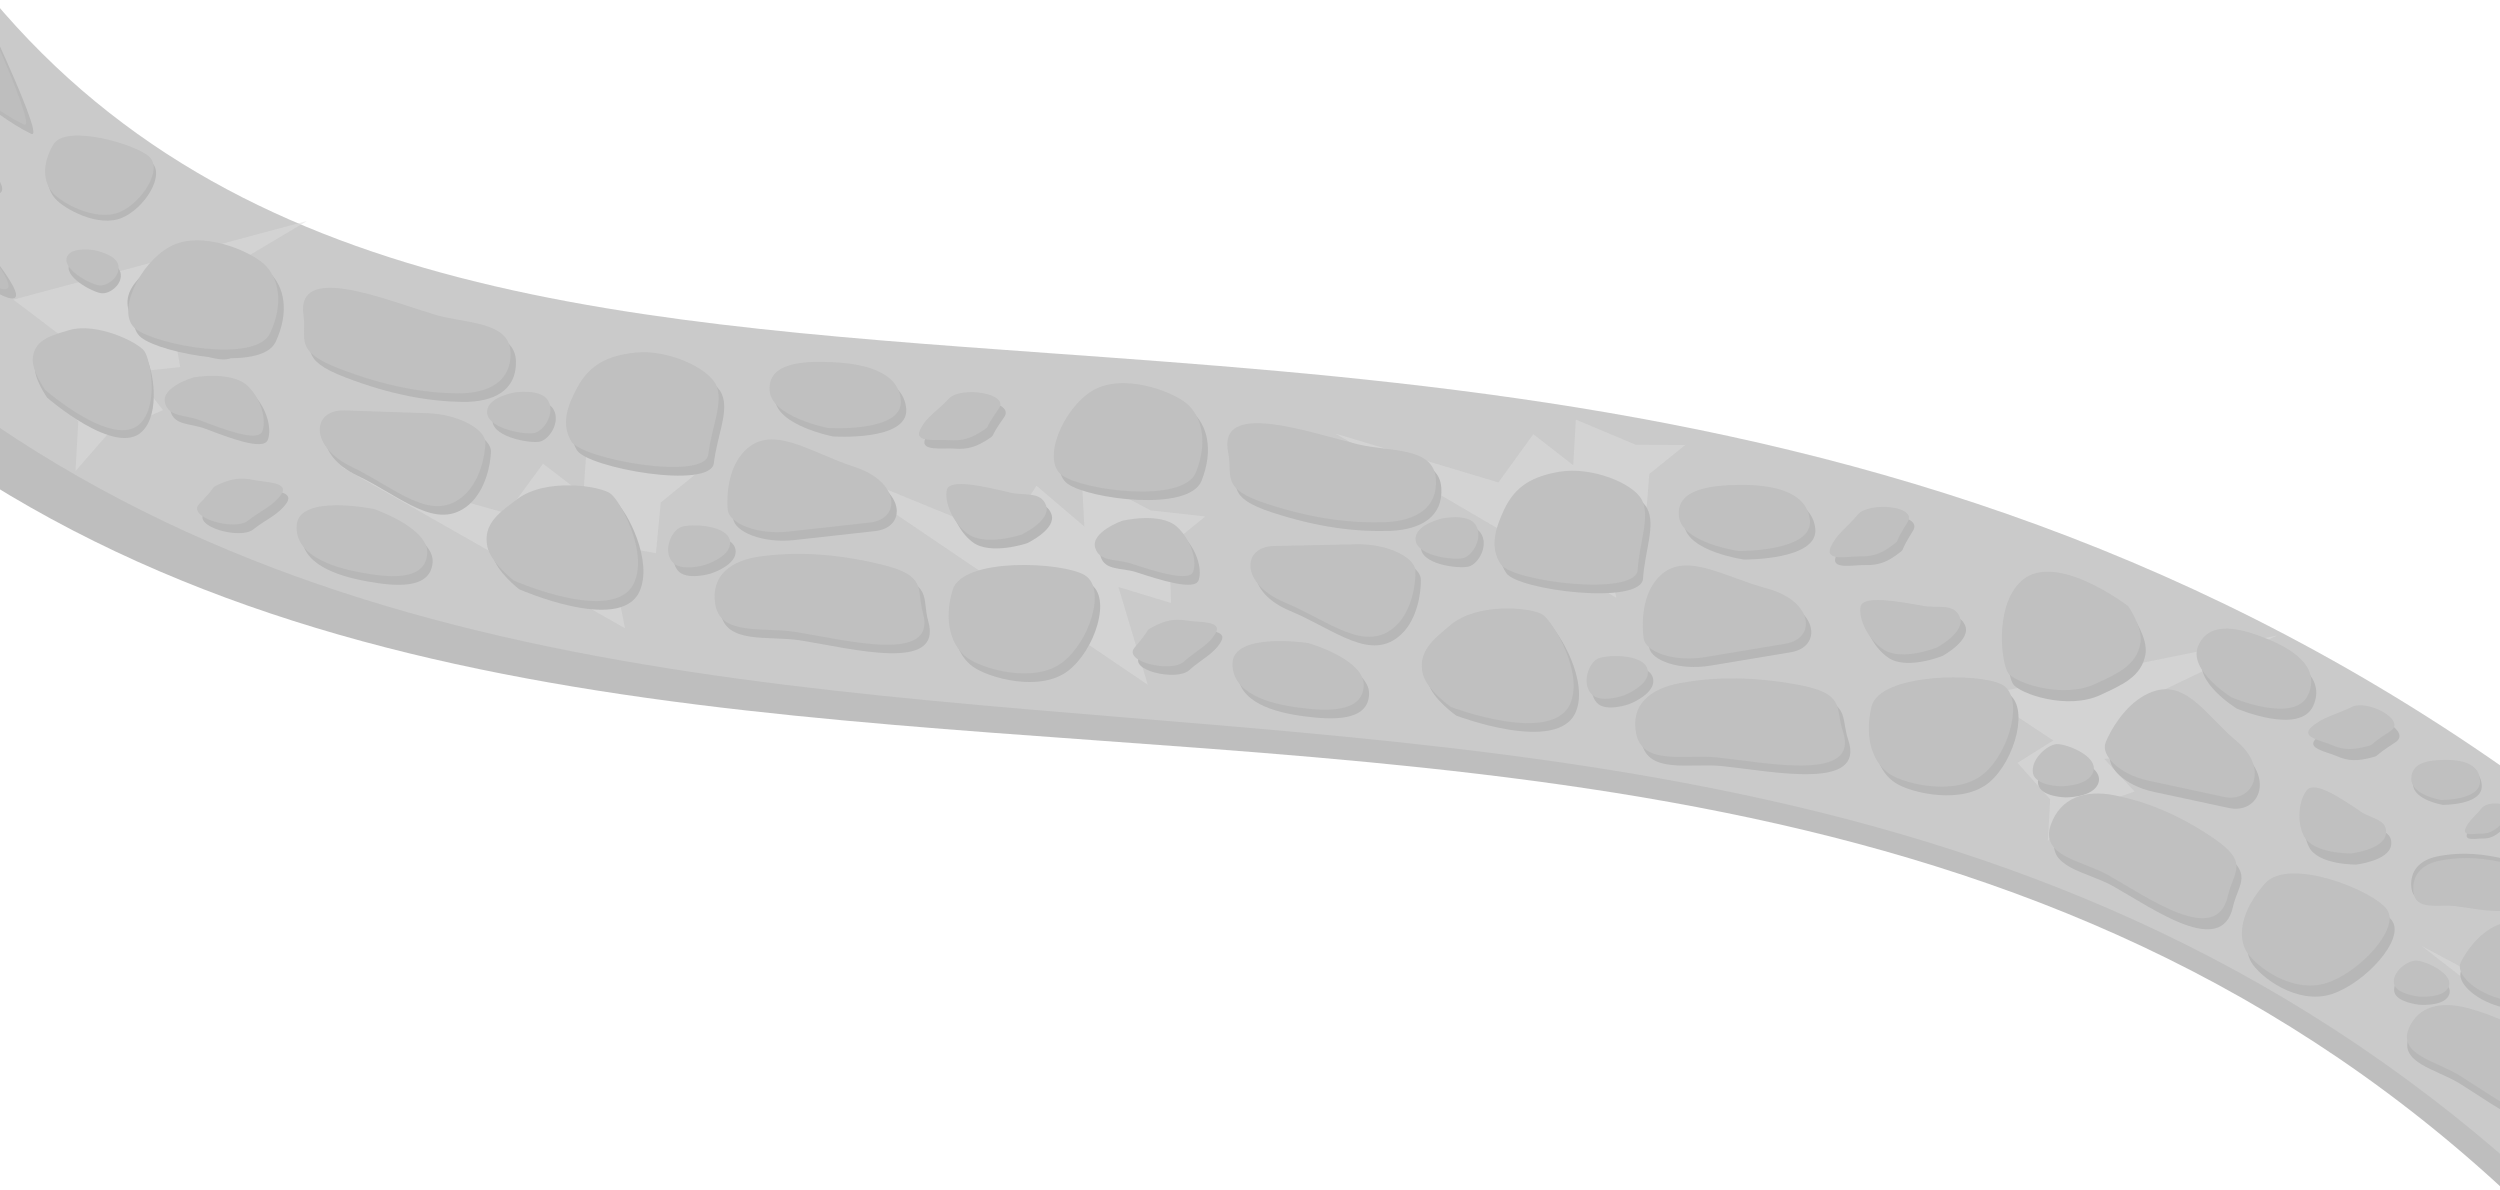 <?xml version="1.0" encoding="utf-8"?>
<!-- Generator: Adobe Illustrator 22.1.0, SVG Export Plug-In . SVG Version: 6.00 Build 0)  -->
<svg version="1.1" id="Layer_1" xmlns="http://www.w3.org/2000/svg" xmlns:xlink="http://www.w3.org/1999/xlink" x="0px" y="0px"
	 viewBox="0 0 1440 685.5" style="enable-background:new 0 0 1440 685.5;" xml:space="preserve">
<style type="text/css">
	.st0{opacity:0.8;}
	.st1{fill:#AEAEAE;}
	.st2{fill:#BDBDBD;}
	.st3{fill:#A6A6A6;}
	.st4{fill:#D5D5D5;fill-opacity:0.5;}
	.st5{fill:#A5A5A5;}
	.st6{fill:#B0B0B0;}
</style>
<g class="st0">
	<path class="st1" d="M597,215.5C328.5,198.9,97.4,184.6-36.2-11l-156.2,119.1C18.7,382.3,320.4,404,630.6,426.4
		c337.2,24.3,684.2,49.3,935.3,400.1l149.2-113.7C1369,263.3,950.6,237.4,597,215.5z"/>
	<path class="st2" d="M604.2,203.4C342.1,184.5,116.5,168.3-25.4-27.4L-170,89.8C52.1,364.2,346.9,388.5,649.9,413.4
		c329.4,27.1,668.4,55,934.2,406l138.1-111.8C1358,257.6,949.4,228.2,604.2,203.4z"/>
	<path class="st3" d="M18,77.1c9.9,4.7-43.5-104.4-43.5-104.4l-131.1,134.6c0,0,36.3,5.1,41.1,3.6c4.8-1.5-10.5-11.6-7.3-17.7
		c10.1-19.5,116.8,83.7,131,78.5c14.2-5.2-119.8-140.9-83.6-113.1c24.5,18.8,65.6,56.8,74.9,52.9c14.5-6-65.3-70-49.8-73.5
		C-34.8,34.5-7,65.1,18,77.1z"/>
	<path class="st1" d="M13.7,71.7c9.9,4.7-39.1-99-39.1-99l-167,135.4c0,0,67.8-1,72.6-2.5c4.8-1.5-10.5-11.6-7.3-17.7
		c10.1-19.5,116.8,83.7,131,78.5C18,161.1-116,25.4-79.8,53.2c24.5,18.8,65.6,56.8,74.9,52.9c14.5-6-65.3-70-49.8-73.5
		S-11.3,59.7,13.7,71.7z"/>
	<path class="st4" d="M623,273.1l39.8,20.9l31.4,3.5l-20.7,16.8l1,33l-30.3-9.2l16.9,56.3L471.2,265.8l106.9,43.7l18.9-29.7
		l27.6,23.5L623,273.1z"/>
	<path class="st4" d="M907.7,241.7l34.5,14.5l28.5,0.1L950,273l-2.3,28.8l-26.9-5.2l10.2,47.7l-161.7-94.5l93.8,28.1l20.1-27.8
		l23,17.9L907.7,241.7z"/>
	<path class="st4" d="M1500.1,563.7l29.2,18.7l22,5.3l-12.8,10.4l3.6,24.1l-21.7-9.4l16.7,42.4l-142.2-110.3l77.5,41.3l10.3-19.9
		l21.1,19.5L1500.1,563.7z"/>
	<path class="st4" d="M337.9,258.4l34.9,14.1l29.1-0.4l-21.3,17.3l-2.8,29.2l-27.4-4.8l9.6,48.1l-163.5-93.1l95.3,26.9l21-28.6
		l23.2,17.8L337.9,258.4z"/>
	<path class="st4" d="M1229.5,455.9l-31.9,11.1l-18,17.3l1.3-23.9l-18.8-21l20.6-12.9l-39.8-26.3l168.5-34.1l-79,38l6.8,31.2
		l-27.2,1.8L1229.5,455.9z"/>
	<path class="st4" d="M93.9,236.2l-32.1,14.1l-18.3,21l1.6-28.4l-18.6-24.4l20.8-15.9l-39.6-30l169.1-45.3l-79.5,47.3l6.5,36.8
		l-27.2,2.9L93.9,236.2z"/>
	<path class="st5" d="M-76.9,146.6c-6.2-3.6-10.7-4.1-17.4-3.5c-3.9,0.3,0,0-11.2,5.3c-8.1,3.8,12.1,17.1,19.7,14.7
		c7.5-2.5,13.9-2.4,19.3-6.4C-61.1,152.7-72.1,149.4-76.9,146.6z"/>
	<path class="st5" d="M-26.3,177.2c0,0-32.1-18.1-37.7-4.8c-5.3,12.5,9.7,23.3,22.4,30.1c11.9,6.4,28.1,13.6,33.1,2
		C-3.9,193.7-26.3,177.2-26.3,177.2z"/>
	<path class="st5" d="M40.4,151.5c3.4-4.9,15.2-2.9,15.2-2.9s12.3,2.3,13.8,8.4c1.6,6.6-6.1,12.5-11,11.9
		C53.5,168.4,35.3,158.9,40.4,151.5z"/>
	<path class="st5" d="M84.6,155.9c9.3-8.2,18.9-9,31.6-6.2c15.3,3.4,31.2,17.7,32.2,26.3c1.1,8.6-8.4,17.4-13.7,28.5
		c-5.4,11.1-58.6-17.1-60.8-26.4C71.7,169,77.5,162.2,84.6,155.9z"/>
	<path class="st5" d="M84.4,206.8c-3.4-5-27.4-16.9-43.5-12.1c-9.9,3-19.6,5.2-20.8,15.8c-0.9,7.4,7.1,18.6,7.1,18.6
		s39.4,34.3,54.6,19.5C92.9,237.8,87.8,211.8,84.4,206.8z"/>
	<path class="st6" d="M-78.1,142c-6.2-3.6-10.7-4.1-17.4-3.5c-3.9,0.3,0,0-11.2,5.3c-8.1,3.8,12.1,17.1,19.7,14.7
		c7.5-2.5,13.9-2.4,19.3-6.4C-62.3,148.2-73.3,144.8-78.1,142z"/>
	<path class="st6" d="M-27.5,172.7c0,0-32.1-18.1-37.7-4.8c-5.3,12.5,9.7,23.3,22.4,30.1c11.9,6.4,28.1,13.6,33.1,2
		C-5.1,189.2-27.5,172.7-27.5,172.7z"/>
	<path class="st6" d="M39.1,147c3.4-4.9,15.2-2.9,15.2-2.9s12.3,2.3,13.8,8.4c1.6,6.6-6.1,12.5-11,11.9
		C52.3,163.9,34.1,154.4,39.1,147z"/>
	<path class="st6" d="M83.2,202.3c-3.4-5-27.4-16.9-43.5-12.1c-9.9,3-19.6,5.2-20.8,15.8c-0.9,7.4,7.1,18.6,7.1,18.6
		s39.4,34.3,54.6,19.5C91.7,233.2,86.6,207.3,83.2,202.3z"/>
	<path class="st5" d="M1529.5,686.6c17.6-3.9,39.1-23.5,32.7-33.3c-6.5-9.8-50.6-30.4-63.5-18.1c-13,12.3-15,24.5-10.9,32.1
		C1491.8,674.8,1511.1,690.6,1529.5,686.6z"/>
	<path class="st5" d="M1387.7,597c-6.4,15,15.6,18.9,28.9,27c21,13,55.9,40.2,62.6,15.4c3.1-11.5,12.1-15-6.6-28.8
		c-18.7-13.7-35.6-21.1-51.1-25.3C1405.9,581.2,1393.1,584.3,1387.7,597z"/>
	<path class="st5" d="M1519.8,613.5c4.5,9.2,24.4,10.6,24.4,10.6s17.2-0.5,18.6-8c1.3-7.1-7.4-8.1-13-12.2l-0.2-0.2
		c-9.5-7-23.2-17-27.5-12.6C1517.7,595.6,1516,605.9,1519.8,613.5z"/>
	<path class="st5" d="M1486.1,564.1c16.8,14.8,7.7,31.2-7.5,26.8l-39.1-11.2c-15.3-4.4-24.6-14.6-21.9-20.5
		c2.8-5.9,10.3-17,21.1-21.6C1459.5,528.9,1469.3,549.3,1486.1,564.1z"/>
	<path class="st5" d="M1535.6,570.1c6.3,3.2,11.1,3.4,18.4,2.2c4.2-0.7,0,0,12.5-6.4c9.1-4.6-11.4-16.7-19.8-13.5
		c-8.4,3.2-15.2,3.6-21.4,8.2C1519.1,565,1530.6,567.5,1535.6,570.1z"/>
	<path class="st5" d="M1484,542.5c0,0,32.8,16.1,40.1,1.9c6.9-13.4-8.2-23.3-21.3-29.3c-12.2-5.6-29-11.8-35.5,0.6
		C1461.4,527.3,1484,542.5,1484,542.5z"/>
	<path class="st5" d="M1409.8,574.5c-4.1,5.4-16.6,4.2-16.6,4.2s-13-1.4-14.1-7.5c-1.1-6.7,7.8-13.4,13-13.2
		C1397.3,558.1,1416,566.4,1409.8,574.5z"/>
	<path class="st6" d="M1529.3,681.9c17.6-3.9,39.1-23.5,32.7-33.3c-6.5-9.8-50.6-30.4-63.5-18.1c-13,12.3-15,24.5-10.9,32.1
		C1491.6,670.1,1510.9,685.9,1529.3,681.9z"/>
	<path class="st6" d="M1387.5,592.3c-6.4,15,15.6,18.9,28.9,27c21,13,55.9,40.2,62.6,15.4c3.1-11.5,12.1-15-6.6-28.8
		c-18.7-13.7-35.6-21.1-51.1-25.3C1405.7,576.5,1392.9,579.6,1387.5,592.3z"/>
	<path class="st6" d="M1519.6,608.8c4.5,9.2,24.4,10.6,24.4,10.6s17.2-0.5,18.6-8c1.3-7.1-7.4-8.1-13-12.2l-0.2-0.2
		c-9.5-7-23.2-17-27.5-12.6C1517.5,590.9,1515.8,601.2,1519.6,608.8z"/>
	<path class="st6" d="M1485.8,559.4c16.8,14.8,7.7,31.2-7.5,26.8l-39.1-11.2c-15.3-4.4-24.6-14.6-21.9-20.5
		c2.8-5.9,10.3-17,21.1-21.6C1459.2,524.2,1469.1,544.6,1485.8,559.4z"/>
	<path class="st6" d="M1535.4,565.4c6.3,3.2,11.1,3.4,18.4,2.2c4.2-0.7,0,0,12.5-6.4c9.1-4.6-11.4-16.7-19.8-13.5
		c-8.4,3.2-15.2,3.6-21.4,8.2C1518.9,560.3,1530.4,562.8,1535.4,565.4z"/>
	<path class="st6" d="M1483.8,537.8c0,0,32.8,16.1,40.1,1.9c6.9-13.4-8.2-23.3-21.3-29.3c-12.2-5.6-29-11.8-35.5,0.6
		C1461.2,522.6,1483.8,537.8,1483.8,537.8z"/>
	<path class="st6" d="M1409.6,569.8c-4.1,5.4-16.6,4.2-16.6,4.2s-13-1.4-14.1-7.5c-1.1-6.7,7.8-13.4,13-13.2
		C1397.1,553.4,1415.7,561.7,1409.6,569.8z"/>
	<path class="st5" d="M101,147.1c-17.2,9.4-31.3,38-19.7,47.3c11.7,9.3,69.3,20.2,77.5,2.5c8.2-17.7,4.7-32.1-3.4-39.7
		C147.3,149.7,119,137.2,101,147.1z"/>
	<path class="st5" d="M297.2,208.5c-0.2-18.9-25.9-17-44.1-22.5c-28.9-8.8-79.6-29.8-75.2,0.4c2,14-6,20.6,20.8,30.9
		c26.8,10.3,48.6,13.9,67.5,14.2C285,231.8,297.4,224.5,297.2,208.5z"/>
	<path class="st5" d="M146.1,227.4c-9.3-9.2-31.5-5.1-31.5-5.1s-18.4,5.4-16.4,14.4c1.9,8.5,11.8,7.1,19.9,10.2l0.3,0.1
		c13.6,5.2,33.2,12.7,35.8,6.5C156.8,247.3,153.7,235.1,146.1,227.4z"/>
	<path class="st5" d="M206.1,274.1c-25.2-12-23.2-33.3-4.5-32.7l47.7,1.6c18.6,0.6,33.7,9.6,33.5,17.1c-0.2,7.5-3.1,22.3-12.7,30.6
		C251.6,306.5,231.3,286.1,206.1,274.1z"/>
	<path class="st5" d="M149.5,281.5c-8.3-1.8-13.6-0.6-21,2.8c-4.2,2,0,0-10.6,10.9c-7.6,7.9,20.3,15.8,27.9,9.8
		c7.6-6,14.7-8.5,19.4-15.4C169.7,282.5,156,282.9,149.5,281.5z"/>
	<path class="st5" d="M218.5,298.2c0,0-43.2-8.9-44.5,9.3c-1.2,17.2,20,24.2,37,27.3c15.9,2.9,37,5.2,38.2-10.9
		C250.2,309,218.5,298.2,218.5,298.2z"/>
	<path class="st5" d="M283.9,240.5c1.9-7.3,16-9.5,16-9.5s14.8-2.2,18.8,4.6c4.4,7.3-2.1,17.5-7.8,18.8
		C305.2,255.6,281,251.4,283.9,240.5z"/>
	<path class="st5" d="M335.7,228.2c7.3-13.5,17.9-18.4,33.4-20.1c18.6-2,42.1,8.8,46.6,18.7s-2.7,24.3-4.5,39.9
		c-1.8,15.6-72.8,2.8-78.9-7.4C326.1,249.1,330,238.6,335.7,228.2z"/>
	<path class="st5" d="M355,289.5c-5.8-4.7-37.5-9.4-53.8,2.9c-10,7.5-20.1,14.1-17.4,27.4c1.9,9.3,15.2,19.6,15.2,19.6
		s57.8,25.5,69.2,1.6C376.6,323.3,360.9,294.1,355,289.5z"/>
	<path class="st6" d="M97.8,142.1c-17.2,9.4-31.3,38-19.7,47.3c11.7,9.3,69.3,20.2,77.5,2.5c8.2-17.7,4.7-32.1-3.4-39.7
		C144.2,144.7,115.9,132.2,97.8,142.1z"/>
	<path class="st6" d="M294.1,203.6c-0.2-18.9-25.9-17-44.1-22.5c-28.9-8.8-79.6-29.8-75.2,0.4c2,14-6,20.6,20.8,30.9
		c26.8,10.3,48.6,13.9,67.5,14.2C281.8,226.8,294.3,219.5,294.1,203.6z"/>
	<path class="st6" d="M142.9,222.5c-9.3-9.2-31.5-5.1-31.5-5.1s-18.4,5.4-16.4,14.4c1.9,8.5,11.8,7.1,19.9,10.2l0.3,0.1
		c13.6,5.2,33.2,12.7,35.8,6.5C153.7,242.3,150.6,230.1,142.9,222.5z"/>
	<path class="st6" d="M202.9,269.1c-25.2-12-23.2-33.3-4.5-32.7l47.7,1.6c18.6,0.6,33.7,9.6,33.5,17.1c-0.2,7.5-3.1,22.3-12.7,30.6
		C248.5,301.6,228.1,281.2,202.9,269.1z"/>
	<path class="st6" d="M146.4,276.5c-8.3-1.8-13.6-0.6-21,2.8c-4.2,2,0,0-10.6,10.9c-7.6,7.9,20.3,15.8,27.9,9.8
		c7.6-6,14.7-8.5,19.4-15.4C166.6,277.6,152.9,277.9,146.4,276.5z"/>
	<path class="st6" d="M215.4,293.2c0,0-43.2-8.9-44.5,9.3c-1.2,17.2,20,24.2,37,27.3c15.9,2.9,37,5.2,38.2-10.9
		C247.1,304,215.4,293.2,215.4,293.2z"/>
	<path class="st6" d="M280.8,235.5c1.9-7.3,16-9.5,16-9.5s14.8-2.2,18.8,4.6c4.4,7.3-2.1,17.5-7.8,18.8
		C302.1,250.7,277.9,246.5,280.8,235.5z"/>
	<path class="st6" d="M332.5,223.2c7.3-13.5,17.9-18.4,33.4-20.1c18.6-2,42.1,8.8,46.6,18.7s-2.7,24.3-4.5,39.9s-72.8,2.8-78.9-7.4
		C323,244.1,326.9,233.6,332.5,223.2z"/>
	<path class="st6" d="M351.9,284.5c-5.8-4.7-37.5-9.4-53.8,2.9c-10,7.5-20.1,14.1-17.4,27.4c1.9,9.3,15.2,19.6,15.2,19.6
		s57.8,25.5,69.2,1.6C373.5,318.4,357.7,289.2,351.9,284.5z"/>
	<path class="st5" d="M1343.1,572.6c19.2-6.3,42.2-31.4,34.8-42.2c-7.4-10.9-56.6-30.8-70.4-15.1c-13.8,15.7-15.7,30.1-10.9,38.7
		C1301.4,562.5,1323,579.1,1343.1,572.6z"/>
	<path class="st5" d="M1184.2,481.4c-6.5,18.2,17.8,20.6,32.7,28.9c23.5,13.2,62.8,41.6,69.3,12c3.1-13.8,12.7-18.8-8.3-33.1
		c-21-14.3-39.8-21.3-57-24.7C1203.7,461.1,1189.7,466,1184.2,481.4z"/>
	<path class="st5" d="M1330,487.9c5.3,10.4,27.2,10.1,27.2,10.1s18.8-2.2,20.1-11.2c1.2-8.5-8.4-8.7-14.7-13l-0.2-0.2
		c-10.7-7.2-26.1-17.7-30.6-12.1C1327.1,467.1,1325.6,479.4,1330,487.9z"/>
	<path class="st5" d="M1291.2,433.3c18.9,15.7,9.6,35.8-7.4,32.1l-43.3-9.3c-16.9-3.6-27.6-14.7-24.8-21.9
		c2.8-7.2,10.8-20.9,22.5-27.3C1260.8,394.6,1272.3,417.6,1291.2,433.3z"/>
	<path class="st5" d="M1345.9,435.5c7,3.1,12.3,2.9,20.3,0.8c4.6-1.2,0,0,13.5-8.7c9.8-6.3-13.1-18.5-22.2-14
		c-9.1,4.5-16.6,5.7-23.2,11.6C1327.6,431.1,1340.4,433,1345.9,435.5z"/>
	<path class="st5" d="M1288.3,408.1c0,0,36.6,15.7,44.2-1.7c7.1-16.3-9.8-26.5-24.4-32.3c-13.6-5.4-32.3-11-39,4.2
		C1262.9,392.5,1288.3,408.1,1288.3,408.1z"/>
	<path class="st5" d="M1207.8,452.8c-4.3,6.7-18.1,6.5-18.1,6.5s-14.3-0.3-15.7-7.5c-1.5-7.8,8.1-16.5,13.8-16.8
		C1193.5,434.8,1214.3,442.8,1207.8,452.8z"/>
	<path class="st5" d="M1159.6,394.1c3.7,5.4,31.2,15.2,50.5,6.1c11.9-5.6,23.5-10.3,25.7-23.4c1.5-9.2-7.1-21.3-7.1-21.3
		s-44.2-34-63.1-12.9C1151.7,358,1155.9,388.7,1159.6,394.1z"/>
	<path class="st6" d="M1340.2,566.2c19.2-6.3,42.2-31.4,34.8-42.2c-7.4-10.9-56.6-30.8-70.4-15.1c-13.8,15.7-15.7,30.1-10.9,38.7
		C1298.4,556.1,1320.1,572.7,1340.2,566.2z"/>
	<path class="st6" d="M1181.3,475c-6.5,18.2,17.8,20.6,32.7,28.9c23.5,13.2,62.8,41.6,69.3,12c3.1-13.8,12.7-18.8-8.3-33.1
		c-21-14.3-39.8-21.3-57-24.7C1200.8,454.7,1186.8,459.6,1181.3,475z"/>
	<path class="st6" d="M1327,481.5c5.3,10.4,27.2,10.1,27.2,10.1s18.8-2.2,20.1-11.2c1.2-8.5-8.4-8.7-14.7-13l-0.2-0.2
		c-10.7-7.2-26.1-17.7-30.6-12.1C1324.2,460.7,1322.7,473,1327,481.5z"/>
	<path class="st6" d="M1288.3,426.9c18.9,15.7,9.6,35.8-7.4,32.1l-43.3-9.3c-16.9-3.6-27.6-14.7-24.8-21.9
		c2.8-7.2,10.8-20.9,22.5-27.3C1257.9,388.2,1269.4,411.2,1288.3,426.9z"/>
	<path class="st6" d="M1343,429.1c7,3.1,12.3,2.9,20.3,0.8c4.6-1.2,0,0,13.5-8.7c9.8-6.3-13.1-18.5-22.2-14
		c-9.1,4.5-16.6,5.7-23.2,11.6C1324.7,424.7,1337.4,426.6,1343,429.1z"/>
	<path class="st6" d="M1285.4,401.7c0,0,36.6,15.7,44.2-1.7c7.1-16.3-9.8-26.5-24.4-32.3c-13.6-5.4-32.3-11-39,4.2
		C1260,386.1,1285.4,401.7,1285.4,401.7z"/>
	<path class="st6" d="M1204.8,446.4c-4.3,6.7-18.1,6.5-18.1,6.5s-14.3-0.3-15.7-7.5c-1.5-7.8,8.1-16.5,13.8-16.8
		C1190.5,428.4,1211.3,436.4,1204.8,446.4z"/>
	<path class="st6" d="M1156.7,387.7c3.7,5.4,31.2,15.2,50.5,6.1c11.9-5.6,23.5-10.3,25.7-23.4c1.5-9.2-7.1-21.3-7.1-21.3
		s-44.2-34-63.1-12.9C1148.8,351.6,1153,382.3,1156.7,387.7z"/>
	<path class="st5" d="M615.1,386.5c15.6-11.9,25.5-42.5,12.8-50.2c-12.7-7.7-70.4-10.5-76.1,8.5c-5.6,18.9-0.3,32.9,8.7,39.3
		C569.4,390.4,598.8,398.9,615.1,386.5z"/>
	<path class="st5" d="M415,352.5c2.7,19,27.6,13.4,46.2,16.4c29.5,4.7,81.9,18.6,73.5-11c-3.9-13.8,3-21.5-24.5-28
		c-27.6-6.6-49.4-7-67.8-4.7C423.8,327.5,412.7,336.5,415,352.5z"/>
	<path class="st5" d="M560.1,312.2c10.3,7.9,31.5,0.7,31.5,0.7s17.2-8.1,14-16.8c-3-8.3-12.5-5.4-20.9-7.4l-0.3-0.1
		c-14-3.3-34.2-8.1-35.9-1.5C547,293.8,551.6,305.6,560.1,312.2z"/>
	<path class="st5" d="M495.2,273.8c26.3,8.5,27.1,30.1,8.9,32.1l-46.8,5.2c-18.3,2-34.2-4.9-35-12.4c-0.8-7.5,0-22.8,8.3-32.5
		C446.3,247.7,468.9,265.3,495.2,273.8z"/>
	<path class="st5" d="M549.5,258.4c8.4,0.7,13.4-1.3,20.1-5.7c3.9-2.6,0,0,8.8-12.4c6.4-9-22-13-28.6-5.9
		c-6.6,7.1-13.3,10.6-16.8,18.2C529.5,260.2,542.9,257.9,549.5,258.4z"/>
	<path class="st5" d="M479.8,251.4c0,0,43.4,2.9,42.2-15.7c-1.2-17.4-22.8-21.5-39.8-22.2c-15.9-0.7-36.9,0-35.8,16.3
		C447.3,245.1,479.8,251.4,479.8,251.4z"/>
	<path class="st5" d="M423.7,318.6c-0.9,7.6-14.4,11.8-14.4,11.8s-14.1,4.3-19-1.9c-5.3-6.7-0.3-17.8,5.1-19.9
		C400.8,306.4,425,307.2,423.7,318.6z"/>
	<path class="st6" d="M612,381.5c15.6-11.9,25.5-42.5,12.8-50.2c-12.7-7.7-70.4-10.5-76.1,8.5c-5.6,18.9-0.3,32.9,8.7,39.3
		C566.3,385.4,595.7,394,612,381.5z"/>
	<path class="st6" d="M411.9,347.6c2.7,19,27.6,13.4,46.2,16.4c29.5,4.7,81.9,18.6,73.5-11c-3.9-13.8,3-21.5-24.5-28
		c-27.6-6.6-49.4-7-67.8-4.7C420.7,322.5,409.6,331.6,411.9,347.6z"/>
	<path class="st6" d="M557,307.2c10.3,7.9,31.5,0.7,31.5,0.7s17.2-8.1,14-16.8c-3-8.3-12.5-5.4-20.9-7.4l-0.3-0.1
		c-14-3.3-34.2-8.1-35.9-1.5C543.8,288.8,548.5,300.7,557,307.2z"/>
	<path class="st6" d="M492.1,268.9c26.3,8.5,27.1,30.1,8.9,32.1l-46.8,5.2c-18.3,2-34.2-4.9-35-12.4c-0.8-7.5,0-22.8,8.3-32.5
		C443.2,242.7,465.8,260.4,492.1,268.9z"/>
	<path class="st6" d="M546.4,253.5c8.4,0.7,13.4-1.3,20.1-5.7c3.9-2.6,0,0,8.8-12.4c6.4-9-22-13-28.6-5.9
		c-6.6,7.1-13.3,10.6-16.8,18.2C526.4,255.3,539.8,253,546.4,253.5z"/>
	<path class="st6" d="M476.7,246.5c0,0,43.4,2.9,42.2-15.7c-1.2-17.4-22.8-21.5-39.8-22.2c-15.9-0.7-36.9,0-35.8,16.3
		C444.2,240.1,476.7,246.5,476.7,246.5z"/>
	<path class="st6" d="M420.5,313.6c-0.9,7.6-14.4,11.8-14.4,11.8s-14.1,4.3-19-1.9c-5.3-6.7-0.3-17.8,5.1-19.9
		C397.6,301.4,421.9,302.2,420.5,313.6z"/>
	<path class="st5" d="M632,230.2c-16.6,10.4-29.1,39.8-17,48.5c12.1,8.7,69.9,16.5,77.1-1.8c7.2-18.2,3-32.5-5.4-39.6
		C678.2,230.3,649.4,219.3,632,230.2z"/>
	<path class="st5" d="M830.2,281.1c-1.2-19-26.6-15.7-45-20.2c-29.2-7.2-80.7-25.5-74.7,4.5c2.8,14-4.8,21,22.3,29.8
		c27.2,8.9,49,11.2,67.8,10.6C819.2,305.1,831.2,297.1,830.2,281.1z"/>
	<path class="st5" d="M681,308.4c-9.7-8.7-31.6-3.4-31.6-3.4s-18,6.5-15.5,15.4c2.4,8.4,12.1,6.5,20.3,9.1l0.3,0.1
		c13.8,4.5,33.7,10.9,35.9,4.6C692.7,327.7,689,315.6,681,308.4z"/>
	<path class="st5" d="M743.1,351.9c-25.7-10.7-24.8-32.1-6.2-32.5l47.4-1c18.5-0.4,33.9,7.8,34.1,15.3c0.2,7.5-1.9,22.6-11,31.4
		C790,382,768.8,362.6,743.1,351.9z"/>
	<path class="st5" d="M687.3,362.4c-8.4-1.4-13.6,0.1-20.7,3.9c-4.1,2.2,0,0-9.9,11.5c-7.2,8.3,21,14.7,28.2,8.3
		c7.2-6.5,14.2-9.3,18.4-16.5C707.5,362.4,693.9,363.5,687.3,362.4z"/>
	<path class="st5" d="M756.7,375.4c0,0-43.4-6.6-43.7,11.8c-0.2,17.3,21.1,23.2,38.2,25.4c15.9,2.1,37.1,3.2,37.4-13
		C788.8,384.5,756.7,375.4,756.7,375.4z"/>
	<path class="st5" d="M818.6,313.9c1.5-7.4,15.4-10.4,15.4-10.4s14.6-3,18.9,3.5c4.8,7.1-1.2,17.7-6.8,19.3
		C840.6,327.9,816.4,325.1,818.6,313.9z"/>
	<path class="st5" d="M869.4,298.7c6.5-14,16.8-19.4,32.1-22c18.4-3,42.3,6.6,47.3,16.2c5,9.7-1.4,24.5-2.4,40.3
		c-0.9,15.7-72.2,6.8-78.8-3.1C861,320.2,864.4,309.5,869.4,298.7z"/>
	<path class="st5" d="M891.9,359.2c-6-4.4-37.8-7.4-53.3,5.8c-9.6,8.1-19.2,15.2-15.9,28.4c2.4,9.2,16.1,18.8,16.1,18.8
		s58.7,22.4,68.9-2.2C915.1,392,897.9,363.5,891.9,359.2z"/>
	<path class="st6" d="M628.8,225.3c-16.6,10.4-29.1,39.8-17,48.5c12.1,8.7,69.9,16.5,77.1-1.8c7.2-18.2,3-32.5-5.4-39.6
		C675.1,225.3,646.2,214.4,628.8,225.3z"/>
	<path class="st6" d="M827.1,276.1c-1.2-19-26.6-15.7-45-20.2c-29.2-7.2-80.7-25.5-74.7,4.5c2.8,14-4.8,21,22.3,29.8
		c27.2,8.9,49,11.2,67.8,10.6C816.1,300.1,828.1,292.2,827.1,276.1z"/>
	<path class="st6" d="M677.9,303.4c-9.7-8.7-31.6-3.4-31.6-3.4s-18,6.5-15.5,15.4c2.4,8.4,12.1,6.5,20.3,9.1l0.3,0.1
		c13.8,4.5,33.7,10.9,35.9,4.6C689.6,322.7,685.9,310.7,677.9,303.4z"/>
	<path class="st6" d="M740,347c-25.7-10.7-24.8-32.1-6.2-32.5l47.4-1c18.5-0.4,33.9,7.8,34.1,15.3c0.2,7.5-1.9,22.6-11,31.4
		C786.9,377,765.6,357.7,740,347z"/>
	<path class="st6" d="M684.2,357.5c-8.4-1.4-13.6,0.1-20.7,3.9c-4.1,2.2,0,0-9.9,11.5c-7.2,8.3,21,14.7,28.2,8.3
		c7.2-6.5,14.2-9.3,18.4-16.5C704.3,357.4,690.7,358.6,684.2,357.5z"/>
	<path class="st6" d="M753.6,370.4c0,0-43.4-6.6-43.7,11.8c-0.2,17.3,21.1,23.2,38.2,25.4c15.9,2.1,37.1,3.2,37.4-13
		C785.7,379.6,753.6,370.4,753.6,370.4z"/>
	<path class="st6" d="M815.5,309c1.5-7.4,15.4-10.4,15.4-10.4s14.6-3,18.9,3.5c4.8,7.1-1.2,17.7-6.8,19.3
		C837.5,323,813.2,320.1,815.5,309z"/>
	<path class="st6" d="M866.3,293.7c6.5-14,16.8-19.4,32.1-22c18.4-3,42.3,6.6,47.3,16.2c5,9.7-1.4,24.5-2.4,40.3
		c-0.9,15.7-72.2,6.8-78.8-3.1C857.9,315.2,861.3,304.5,866.3,293.7z"/>
	<path class="st6" d="M888.8,354.2c-6-4.4-37.8-7.4-53.3,5.8c-9.6,8.1-19.2,15.2-15.9,28.4c2.4,9.2,16.1,18.8,16.1,18.8
		s58.7,22.4,68.9-2.2C912,387,894.8,358.6,888.8,354.2z"/>
	<path class="st5" d="M1146.1,450.4c14.8-12.8,23.1-44.1,10.1-51.1s-70.5-6.6-75.1,12.7c-4.6,19.3,1.5,33.1,10.7,39
		C1100.9,456.9,1130.6,463.8,1146.1,450.4z"/>
	<path class="st5" d="M945.5,427.4c3.7,18.9,28.1,11.9,46.7,13.9c29.5,3.1,82.3,14.2,72.4-15.1c-4.6-13.6,1.9-21.7-25.9-26.8
		c-27.7-5.1-49.4-4.3-67.6-1S942.4,411.4,945.5,427.4z"/>
	<path class="st5" d="M1087.6,378.8c10.6,7.4,31.3-1,31.3-1s16.7-9,13-17.6c-3.5-8.1-12.7-4.8-21.1-6.3l-0.3-0.1
		c-14.1-2.5-34.4-6.2-35.7,0.5C1073.5,361.1,1078.8,372.7,1087.6,378.8z"/>
	<path class="st5" d="M1021,343.9c26.5,7.1,28.6,28.8,10.5,31.8l-46.2,7.7c-18.1,3-34.2-3-35.4-10.5c-1.2-7.5-1.2-22.9,6.5-33.1
		C971.1,320.4,994.5,336.8,1021,343.9z"/>
	<path class="st5" d="M1074.1,325.5c8.4,0.2,13.3-2,19.7-6.9c3.7-2.8,0,0,8.1-12.9c5.9-9.4-22.5-11.8-28.7-4.3
		c-6.2,7.5-12.6,11.4-15.8,19.2C1054.4,328.4,1067.6,325.3,1074.1,325.5z"/>
	<path class="st5" d="M1004.5,322.3c0,0,43.3,0.5,41.1-18c-2.1-17.4-23.8-20.3-40.7-20.1c-15.8,0.2-36.7,2.1-34.7,18.3
		C971.9,317.7,1004.5,322.3,1004.5,322.3z"/>
	<path class="st5" d="M952.3,392.8c-0.5,7.6-13.7,12.7-13.7,12.7s-13.8,5.1-19-0.9c-5.6-6.5-1.3-17.9,4-20.3
		C928.9,381.8,953.1,381.3,952.3,392.8z"/>
	<path class="st6" d="M1143,445.4c14.8-12.8,23.1-44.1,10.1-51.1s-70.5-6.6-75.1,12.7c-4.6,19.3,1.5,33.1,10.7,39
		C1097.8,451.9,1127.5,458.8,1143,445.4z"/>
	<path class="st6" d="M942.4,422.4c3.7,18.9,28.1,11.9,46.7,13.9c29.5,3.1,82.3,14.2,72.4-15.1c-4.6-13.6,1.9-21.7-25.9-26.8
		c-27.7-5.1-49.4-4.3-67.6-1S939.3,406.4,942.4,422.4z"/>
	<path class="st6" d="M1084.5,373.9c10.6,7.4,31.3-1,31.3-1s16.7-9,13-17.6c-3.5-8.1-12.7-4.8-21.1-6.3l-0.3-0.1
		c-14.1-2.5-34.4-6.2-35.7,0.5C1070.4,356.2,1075.6,367.8,1084.5,373.9z"/>
	<path class="st6" d="M1017.9,339c26.5,7.1,28.6,28.8,10.5,31.8l-46.2,7.7c-18.1,3-34.2-3-35.4-10.5c-1.2-7.5-1.2-22.9,6.5-33.1
		C968,315.4,991.4,331.9,1017.9,339z"/>
	<path class="st6" d="M1071,320.5c8.4,0.2,13.3-2,19.7-6.9c3.7-2.8,0,0,8.1-12.9c5.9-9.4-22.5-11.8-28.7-4.3
		c-6.2,7.5-12.6,11.4-15.8,19.2C1051.3,323.4,1064.4,320.4,1071,320.5z"/>
	<path class="st6" d="M1001.4,317.4c0,0,43.3,0.5,41.1-18c-2.1-17.4-23.8-20.3-40.7-20.1c-15.8,0.2-36.7,2.1-34.7,18.3
		C968.8,312.7,1001.4,317.4,1001.4,317.4z"/>
	<path class="st6" d="M949.2,387.8c-0.5,7.6-13.7,12.7-13.7,12.7s-13.8,5.1-19-0.9c-5.6-6.5-1.3-17.9,4-20.3
		C925.8,376.9,949.9,376.3,949.2,387.8z"/>
	<path class="st5" d="M1388.9,510.9c1,11.5,14.2,7.3,23.9,8.5c15.4,1.9,42.6,8.7,38.9-9.1c-1.7-8.3,2.1-13.2-12.3-16.3
		s-25.8-2.7-35.6-0.7C1394.2,495.3,1388.1,501.2,1388.9,510.9z"/>
	<path class="st5" d="M1429.7,483c4.4,0.1,7.1-1.2,10.7-4.2c2.1-1.7,0,0,4.9-7.9c3.6-5.7-11.3-7.2-14.9-2.6
		c-3.6,4.6-7.2,6.9-9.3,11.7C1419.2,484.7,1426.2,482.9,1429.7,483z"/>
	<path class="st5" d="M1407,463.6c0,0,22.8,0.3,22.5-10.9c-0.2-10.6-11.5-12.3-20.4-12.2c-8.4,0.1-19.4,1.2-19.2,11.1
		C1390,460.8,1407,463.6,1407,463.6z"/>
	<path class="st6" d="M1390.1,513.4c1,11.5,14.2,7.3,23.9,8.5c15.4,1.9,42.6,8.7,38.9-9.1c-1.7-8.3,2.1-13.2-12.3-16.3
		s-25.8-2.7-35.6-0.7C1395.3,497.8,1389.3,503.7,1390.1,513.4z"/>
	<path class="st6" d="M1428.7,480.2c4.4,0.1,7.1-1.2,10.7-4.2c2.1-1.7,0,0,4.9-7.9c3.6-5.7-11.3-7.2-14.9-2.6
		c-3.6,4.6-7.2,6.9-9.3,11.7C1418.2,481.9,1425.3,480.1,1428.7,480.2z"/>
	<path class="st6" d="M1406,460.8c0,0,22.8,0.3,22.5-10.9c-0.2-10.6-11.5-12.3-20.4-12.2c-8.4,0.1-19.4,1.2-19.2,11.1
		C1389.1,458,1406,460.8,1406,460.8z"/>
	<path class="st5" d="M70.2,125.5c13-5.4,25-24.5,17.3-31.8c-7.7-7.4-48.2-19.1-55.3-7.3c-7.1,11.9-5.6,22.3-0.3,28.1
		C37.1,120.4,56.6,131.2,70.2,125.5z"/>
	<path class="st6" d="M68.8,122.2c13-5.4,25-24.5,17.3-31.8c-7.7-7.4-48.2-19.1-55.3-7.3c-7.1,11.9-5.6,22.3-0.3,28.1
		C35.8,117.1,55.2,127.8,68.8,122.2z"/>
</g>
</svg>
